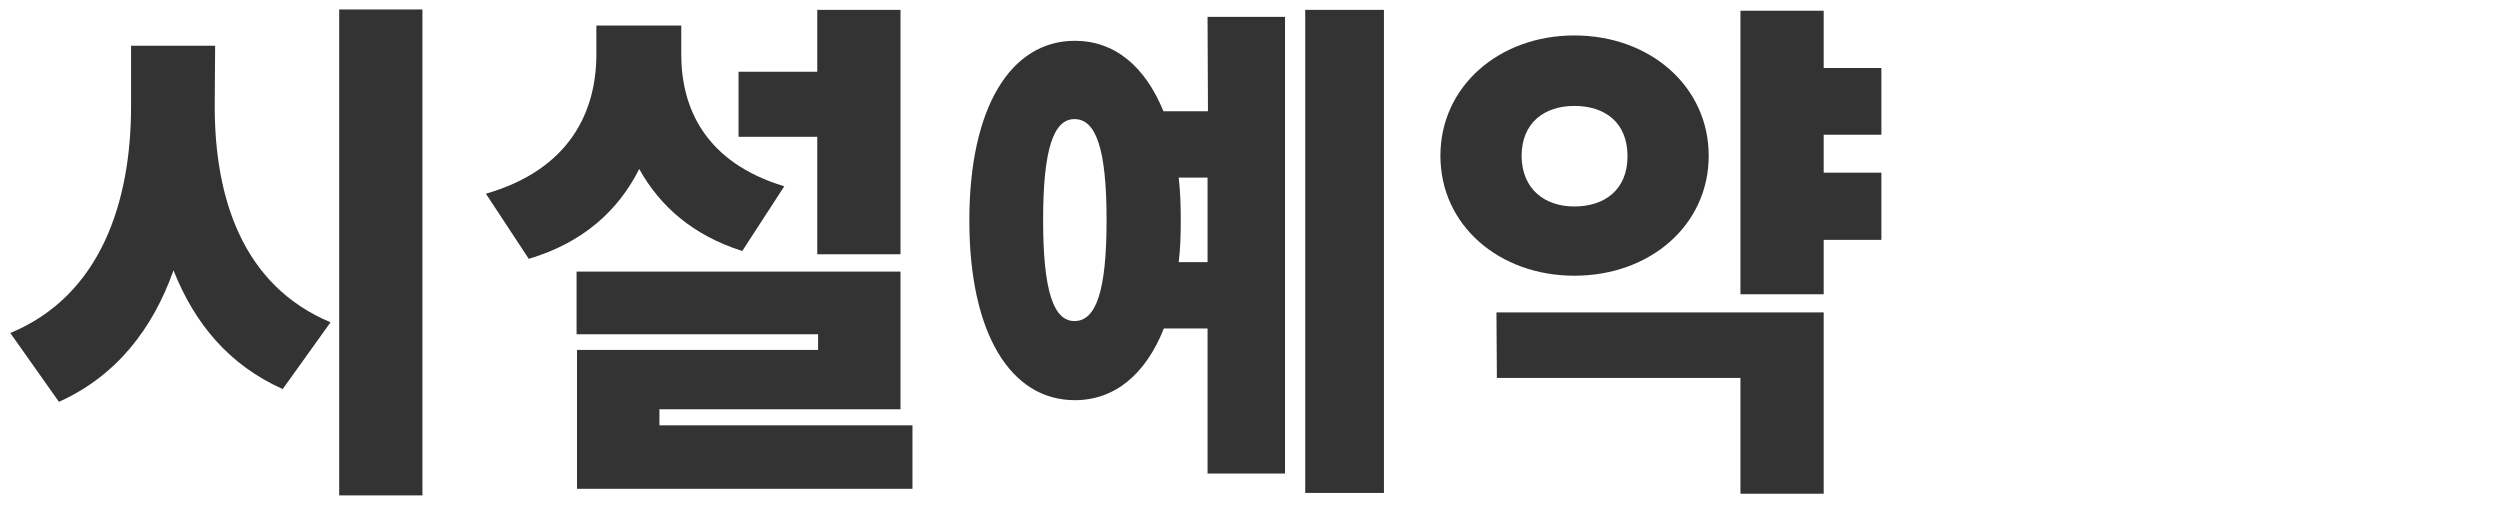 <?xml version="1.0" encoding="utf-8"?>
<!-- Generator: Adobe Illustrator 25.0.0, SVG Export Plug-In . SVG Version: 6.00 Build 0)  -->
<svg version="1.1" id="레이어_1" xmlns="http://www.w3.org/2000/svg" xmlns:xlink="http://www.w3.org/1999/xlink" x="0px"
	 y="0px" viewBox="0 0 606.6 122.9" style="enable-background:new 0 0 606.6 122.9;" xml:space="preserve">
<style type="text/css">
	.st0{fill:#333333;}
</style>
<g>
	<g>
		<g>
			<g>
				<path class="st0" d="M52.1,25.8c0,22,6.6,43.4,28.1,52.4L68.6,94.4c-13-5.8-21.4-15.9-26.5-28.8c-5,14.1-13.8,25.6-27.8,31.9
					L2.5,80.8c22-9.1,29.3-31.9,29.3-55V11.1h20.4L52.1,25.8L52.1,25.8z M102.5,2.3v117.9H82.3V2.3H102.5z"/>
			</g>
			<g>
				<path class="st0" d="M180.1,60.9c-12-3.8-20-10.9-25-19.9c-5,10-13.6,17.9-26.8,21.8L117.9,47c20.5-5.9,26.8-20.1,26.8-33.8v-7
					h20.6v7c0,13,5.8,26.2,25,32L180.1,60.9z M221.4,103.2v15.4H140V84.9h58.5v-3.8h-58.6V65.9h78.6v33.4H160v3.9
					C160,103.2,221.4,103.2,221.4,103.2z M198.3,33.2h-19.1V17.4h19.1v-15h20.2v59.3h-20.2V33.2z"/>
			</g>
			<g>
				<path class="st0" d="M293,4.1h18.8v110.8H293V79.7h-10.6c-4.4,11.1-11.9,17.4-21.6,17.4c-15.6,0-25.6-16.2-25.6-43.6
					s10-43.6,25.6-43.6c9.6,0,17,6.1,21.5,17.1h10.8L293,4.1L293,4.1z M268.5,53.4c0-17.4-2.6-24.5-7.8-24.5c-5,0-7.6,7.1-7.6,24.5
					s2.6,24.5,7.6,24.5C265.9,77.9,268.5,70.8,268.5,53.4z M293,63.6V43.1h-7c0.4,3.4,0.5,6.8,0.5,10.4c0,3.6-0.1,6.9-0.5,10.1H293z
					 M335.8,2.4v117.2h-19.1V2.4H335.8z"/>
			</g>
			<g>
				<path class="st0" d="M382,66.9c-18.2,0-32.5-12.2-32.5-29.1S363.8,8.6,382,8.6c18.4,0,32.6,12.4,32.6,29.2S400.4,66.9,382,66.9z
					 M363.1,75.8h79.4v44h-20.2V91.7h-59.1L363.1,75.8L363.1,75.8z M382,50.1c7.4,0,12.9-4.1,12.9-12.2c0-8.2-5.5-12.2-12.9-12.2
					c-7.2,0-12.8,4-12.8,12.2C369.3,45.9,374.8,50.1,382,50.1z M442.5,32.7v9.2h14v16.3h-14v13.2h-20.2V2.6h20.2v13.9h14v16.2H442.5
					z"/>
			</g>
		</g>
	</g>
</g>
</svg>
